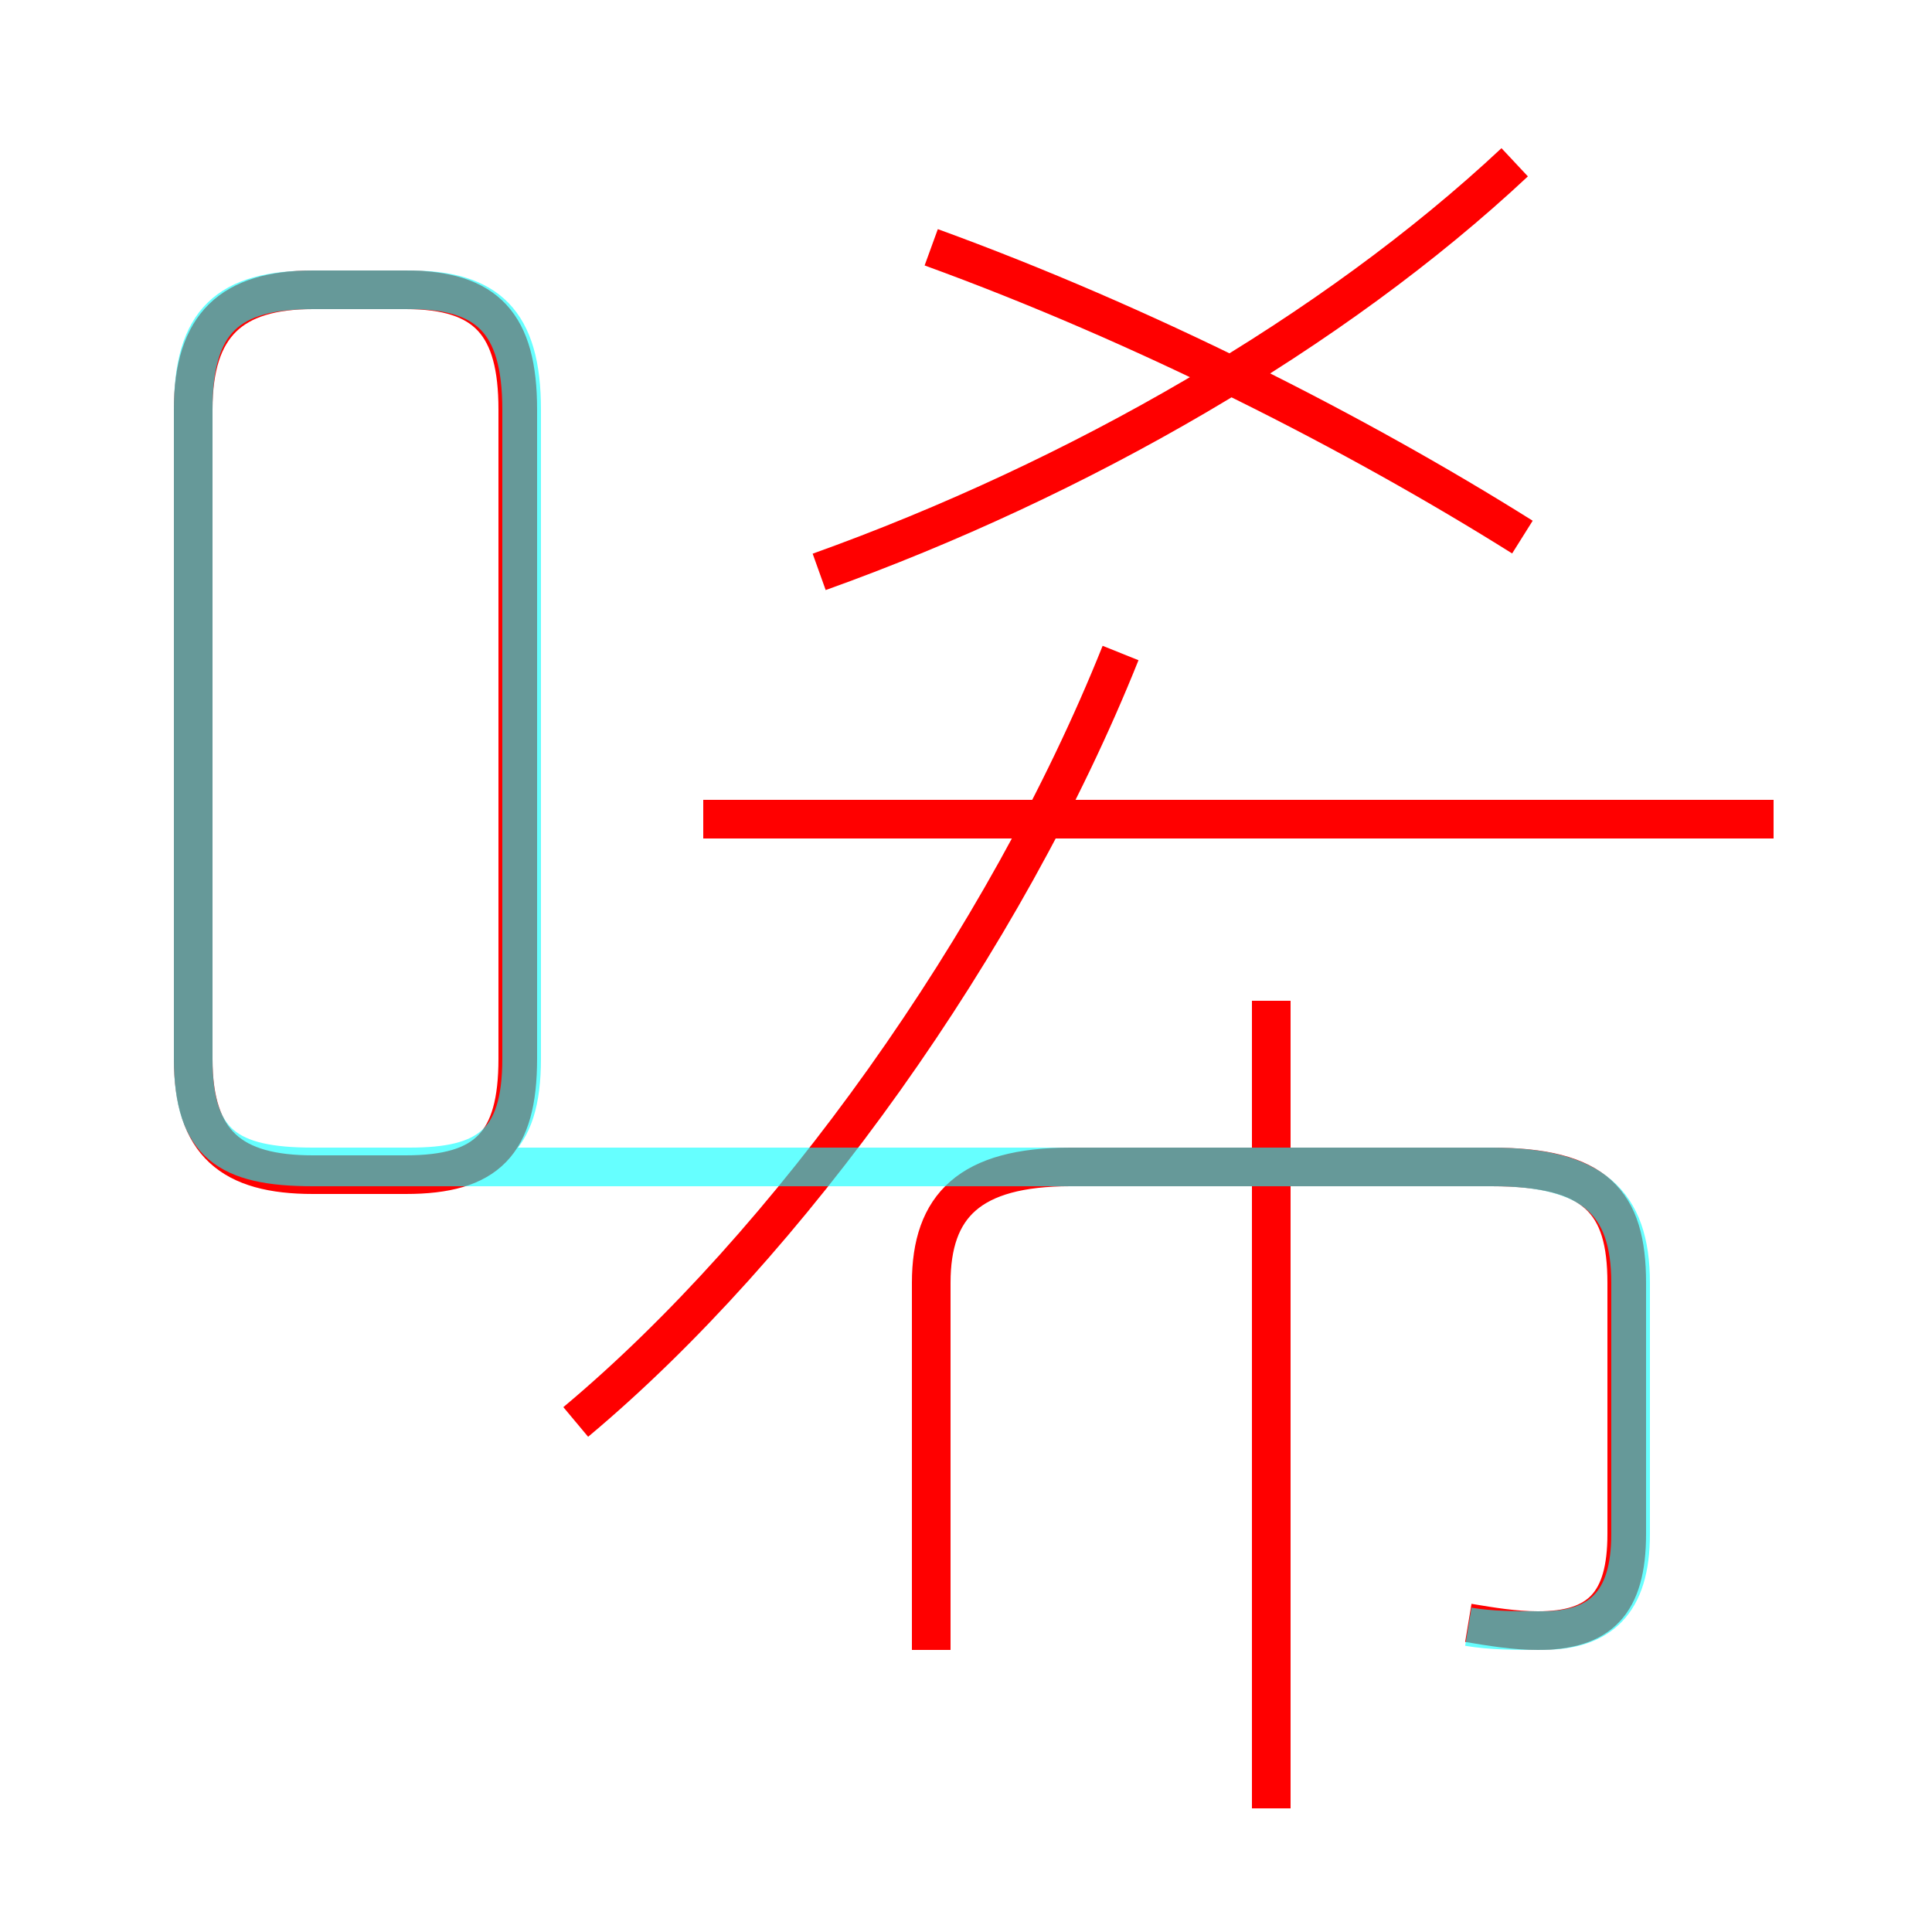 <?xml version='1.0' encoding='utf8'?>
<svg viewBox="0.0 -6.0 50.0 50.0" version="1.1" xmlns="http://www.w3.org/2000/svg">
<rect x="0.0" y="-6.0" width="50.0" height="50.0" fill="#333333" stroke="none"/>
<rect x="-1000" y="-1000" width="2000" height="2000" stroke="white" fill="white"/>
<g style="fill:none;stroke:rgba(255, 0, 0, 1);  stroke-width:1"><path d="M 14.9 -7.2 C 20.4 -11.8 26.0 -19.6 29.0 -27.1 M 8.1 -13.6 L 10.5 -13.6 C 12.6 -13.6 13.4 -14.4 13.4 -16.6 L 13.4 -33.4 C 13.4 -35.6 12.6 -36.5 10.5 -36.5 L 8.1 -36.5 C 6.0 -36.5 5.0 -35.6 5.0 -33.4 L 5.0 -16.6 C 5.0 -14.4 6.0 -13.6 8.1 -13.6 Z M 38.0 -2.0 C 38.6 -1.9 39.2 -1.8 39.8 -1.8 C 41.4 -1.8 42.1 -2.5 42.1 -4.3 L 42.1 -10.8 C 42.1 -12.9 41.3 -13.8 38.6 -13.8 L 27.7 -13.8 C 25.1 -13.8 24.1 -12.8 24.1 -10.8 L 24.1 -1.3 M 32.9 2.8 L 32.9 -18.1 M 45.9 -22.8 L 18.2 -22.8 M 21.2 -29.2 C 27.9 -31.6 34.5 -35.4 39.2 -39.8 M 39.4 -30.1 C 35.1 -32.8 29.6 -35.6 24.1 -37.6" transform="translate(0.0 38.0)" />
</g>
<g style="fill:none;stroke:rgba(0, 255, 255, 0.6);  stroke-width:1">
<path d="M 38.0 -1.9 C 38.6 -1.8 39.2 -1.8 39.9 -1.8 C 41.4 -1.8 42.2 -2.5 42.2 -4.3 L 42.2 -10.8 C 42.2 -12.9 41.2 -13.8 38.6 -13.8 L 8.1 -13.8 C 5.9 -13.8 5.0 -14.4 5.0 -16.6 L 5.0 -33.4 C 5.0 -35.7 5.9 -36.5 8.1 -36.5 L 10.6 -36.5 C 12.6 -36.5 13.5 -35.7 13.5 -33.4 L 13.5 -16.6 C 13.5 -14.4 12.6 -13.8 10.6 -13.8 L 8.1 -13.8 C 5.9 -13.8 5.0 -14.4 5.0 -16.6 L 5.0 -33.4 C 5.0 -35.7 5.9 -36.5 8.1 -36.5 L 10.6 -36.5 C 12.6 -36.5 13.5 -35.7 13.5 -33.4 L 13.5 -16.6 C 13.5 -14.4 12.6 -13.8 10.6 -13.8 L 8.1 -13.8 C 5.9 -13.8 5.0 -14.4 5.0 -16.6 L 5.0 -33.4 C 5.0 -35.7 5.9 -36.5 8.1 -36.5 L 10.6 -36.5 C 12.6 -36.5 13.5 -35.7 13.5 -33.4 L 13.5 -16.6 C 13.5 -14.4 12.6 -13.8 10.6 -13.8 L 8.1 -13.8 C 5.9 -13.8 5.0 -14.4 5.0 -16.6 L 5.0 -33.4 C 5.0 -35.7 5.9 -36.5 8.1 -36.5 L 10.6 -36.5 C 12.6 -36.5 13.5 -35.7 13.5 -33.4 L 13.5 -16.6 C 13.5 -14.4 12.6 -13.8 10.6 -13.8 L 8.1 -13.8 C 5.9 -13.8 5.0 -14.4 5.0 -16.6 L 5.0 -33.4 C 5.0 -35.7 5.9 -36.5 8.1 -36.5 L 10.6 -36.5 C 12.6 -36.5 13.5 -35.7 13.5 -33.4 L 13.5 -16.6 C 13.5 -14.4 12.6 -13.8 10.6 -13.8 L 8.1 -13.8 C 5.9 -13.8 5.0 -14.4 5.0 -16.6 L 5.0 -33.4 C 5.0 -35.7 5.9 -36.5 8.1 -36.5 L 10.6 -36.5 C 12.6 -36.5 13.5 -35.7 13.5 -33.4 L 13.5 -16.6 C 13.5 -14.4 12.6 -13.8 10.6 -13.8 L 8.1 -13.8 C 5.9 -13.8 5.0 -14.4 5.0 -16.6 L 5.0 -33.4 C 5.0 -35.7 5.9 -36.5 8.1 -36.5 L 10.6 -36.5 C 12.6 -36.5 13.5 -" transform="translate(0.0 38.0)" />
</g>
</svg>